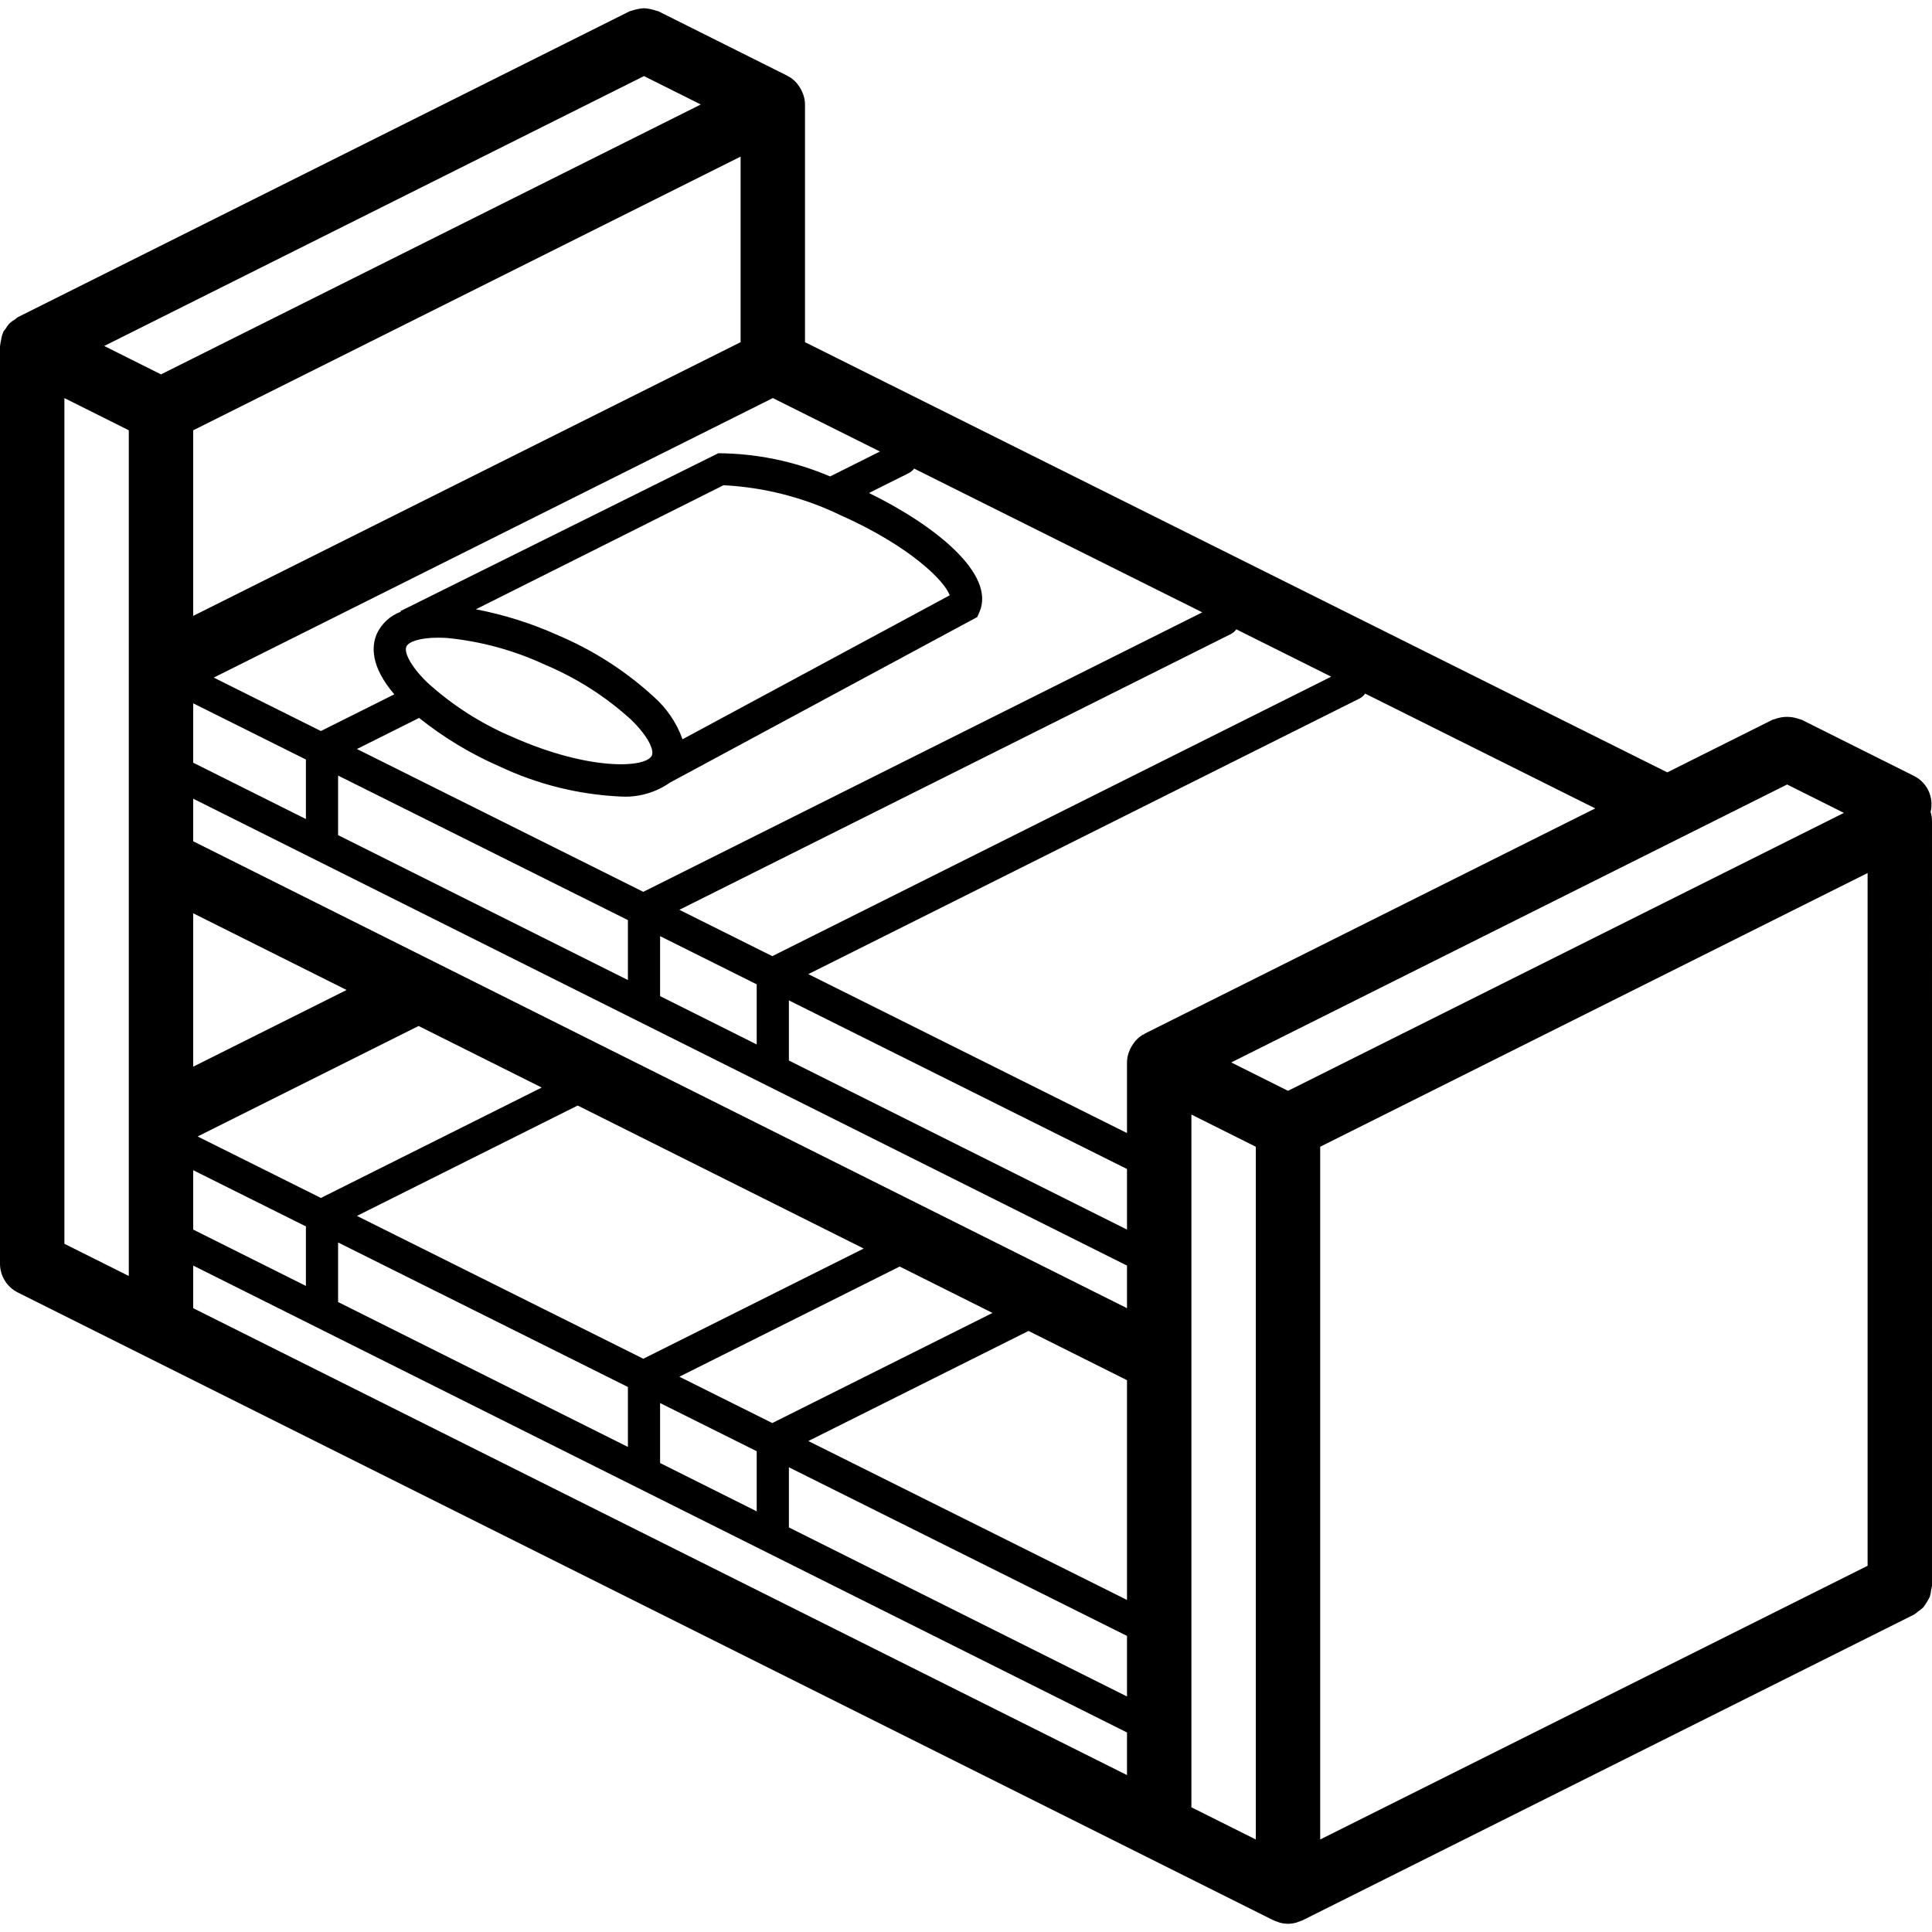 <?xml version="1.0" encoding="iso-8859-1"?>
<!-- Generator: Adobe Illustrator 19.0.0, SVG Export Plug-In . SVG Version: 6.00 Build 0)  -->
<svg version="1.1" id="Capa_1" xmlns="http://www.w3.org/2000/svg" xmlns:xlink="http://www.w3.org/1999/xlink" x="0px" y="0px"
	 viewBox="0 0 512 512" style="enable-background:new 0 0 512 512;" xml:space="preserve">
<g>
	<g>
		<path d="M511.627,215.159c0.933-3.792-0.866-7.728-4.344-9.503l-29.867-14.933c-0.183-0.092-0.381-0.077-0.568-0.154
			c-2.095-0.792-4.408-0.791-6.503,0.001c-0.183,0.077-0.381,0.062-0.563,0.153l-27.929,13.965L213.333,90.676V27.69
			c-0.011-0.844-0.149-1.683-0.408-2.486c-0.063-0.2-0.154-0.376-0.23-0.571c-0.295-0.764-0.7-1.481-1.201-2.129
			c-0.123-0.159-0.217-0.326-0.352-0.477c-0.539-0.619-1.165-1.156-1.858-1.596c-0.142-0.087-0.3-0.123-0.446-0.202
			c-0.085-0.046-0.133-0.129-0.221-0.173L174.483,2.99c-0.186-0.093-0.39-0.078-0.579-0.156c-1.045-0.363-2.134-0.584-3.237-0.656
			c-1.106,0.072-2.197,0.294-3.244,0.658c-0.188,0.078-0.389,0.062-0.573,0.155L4.717,84.056c-0.277,0.189-0.542,0.396-0.793,0.619
			c-0.4,0.229-0.78,0.492-1.136,0.785c-0.169,0.155-0.323,0.306-0.477,0.474c-0.304,0.365-0.574,0.756-0.809,1.169
			c-0.216,0.244-0.417,0.5-0.601,0.769c-0.042,0.083-0.031,0.174-0.07,0.258c-0.086,0.186-0.153,0.369-0.226,0.561
			c-0.148,0.47-0.254,0.953-0.317,1.442c-0.112,0.427-0.191,0.861-0.235,1.3C0.049,91.523,0,91.599,0,91.69v243.2
			c-0.001,3.232,1.825,6.188,4.717,7.633l332.8,166.4c0.108,0.054,0.223,0.071,0.331,0.119c0.157,0.071,0.32,0.112,0.482,0.174
			l0.218,0.079c0.217,0.076,0.422,0.175,0.645,0.233c0.695,0.188,1.412,0.287,2.132,0.295l0.005,0l0.003,0l0.003,0l0.005,0
			c0.72-0.007,1.436-0.107,2.131-0.295c0.225-0.058,0.43-0.158,0.648-0.234l0.215-0.078c0.162-0.061,0.327-0.103,0.484-0.174
			c0.108-0.049,0.223-0.066,0.33-0.119l162.133-81.067c0.343-0.228,0.668-0.482,0.973-0.76c0.517-0.32,0.998-0.695,1.434-1.119
			c0.641-0.873,1.212-1.795,1.707-2.759c0.187-0.587,0.309-1.192,0.365-1.806c0.109-0.39,0.189-0.788,0.239-1.19V217.556
			C511.991,216.744,511.866,215.936,511.627,215.159z M327.634,166.777l25.152,12.548L204.66,253.388l-24.623-12.279l146.138-73.069
			C326.753,167.739,327.253,167.306,327.634,166.777z M209.066,265.114l83.468,41.626l0.193,0.096l5.939,2.962v16.054l-89.6-44.8
			V265.114z M200.533,260.858v15.927l-25.6-12.8v-15.894L200.533,260.858z M242.26,124.183l76.355,38.094l-148.132,74.066
			l-75.89-37.847l16.474-8.237c6.545,5.232,13.755,9.574,21.441,12.913c9.994,4.703,20.817,7.392,31.85,7.913
			c4.693,0.304,9.349-0.999,13.202-3.695l81.423-43.867l0.592-1.354c4.31-9.932-11.502-22.821-29.282-31.521l10.549-5.274
			C241.397,125.087,241.882,124.68,242.26,124.183z M166.4,243.835v15.883l-76.8-38.4v-15.784L166.4,243.835z M107.692,171.352
			c0.533-1.213,3.367-2.358,8.408-2.358c0.725,0,1.5,0.021,2.325,0.075c9.024,0.874,17.833,3.278,26.05,7.108
			c8.357,3.516,16.053,8.431,22.758,14.533c4.667,4.542,6.133,8.1,5.517,9.488c-1.5,3.383-16.608,4.112-36.783-4.825
			c-8.358-3.514-16.055-8.429-22.758-14.533C108.542,176.298,107.075,172.739,107.692,171.352L107.692,171.352z M126.115,161.47
			l65.626-32.88c10.71,0.547,21.204,3.225,30.867,7.875v0c18.75,8.337,27.925,17.704,29.058,21.308l-70.791,38.14
			c-1.558-4.365-4.202-8.261-7.684-11.319c-7.434-6.805-15.977-12.289-25.259-16.217
			C140.955,165.231,133.633,162.912,126.115,161.47z M233.19,119.657l-13.21,6.605c-9.367-3.999-19.437-6.089-29.621-6.147
			l-84.233,41.833l0.087,0.173c-2.782,1.022-5.051,3.095-6.321,5.772c-1.49,3.353-1.696,8.75,4.602,16.112l-19.454,9.727
			l-28.39-14.159l148.155-74.078L233.19,119.657z M81.067,201.279v15.773L51.2,202.119v-15.735L81.067,201.279z M196.267,90.681
			L51.2,163.215v-49.183l145.067-72.533V90.681z M34.133,338.148l-17.067-8.533V105.498l17.067,8.533V338.148z M27.617,91.69
			l143.05-71.525l15.05,7.525L42.667,99.215L27.617,91.69z M180.037,364.842l58.392-29.196l24.592,12.296l-58.36,29.179
			L180.037,364.842z M200.533,384.591v15.927l-25.6-12.8v-15.894L200.533,384.591z M170.483,360.077l-75.89-37.847l58.502-29.251
			l75.792,37.896L170.483,360.077z M166.4,367.568v15.883l-76.8-38.4v-15.784L166.4,367.568z M85.04,317.466l-32.663-16.29
			l58.556-29.278l32.621,16.31L85.04,317.466z M81.067,325.012v15.773L51.2,325.852v-15.734L81.067,325.012z M51.2,282.681v-40.65
			l40.65,20.325L51.2,282.681z M298.667,470.415L51.2,346.681v-11.287l247.467,123.733V470.415z M298.667,449.586l-89.6-44.8
			v-15.938l89.6,44.684V449.586z M298.667,424.003l-84.452-42.117l58.348-29.174l26.104,13.052V424.003z M298.667,346.681
			L51.2,222.948V211.66l247.467,123.733V346.681z M303.16,274.097c-0.144,0.078-0.303,0.114-0.444,0.201
			c-0.693,0.439-1.319,0.976-1.857,1.595c-0.135,0.152-0.23,0.32-0.353,0.48c-0.501,0.646-0.905,1.362-1.2,2.125
			c-0.075,0.196-0.169,0.373-0.231,0.574c-0.259,0.803-0.397,1.641-0.408,2.485v18.714l-84.452-42.117l146.094-73.047
			c0.588-0.307,1.093-0.75,1.475-1.292l60.975,30.421l-119.375,59.687C303.296,273.967,303.246,274.051,303.16,274.097z
			 M332.8,487.481l-17.067-8.533V295.365l17.067,8.533V487.481z M341.333,289.081l-15.05-7.525L473.6,207.898l15.05,7.525
			L341.333,289.081z M494.933,414.948l-145.067,72.533V303.898l145.067-72.533V414.948z"/>
	</g>
</g>
<g>
</g>
<g>
</g>
<g>
</g>
<g>
</g>
<g>
</g>
<g>
</g>
<g>
</g>
<g>
</g>
<g>
</g>
<g>
</g>
<g>
</g>
<g>
</g>
<g>
</g>
<g>
</g>
<g>
</g>
</svg>
